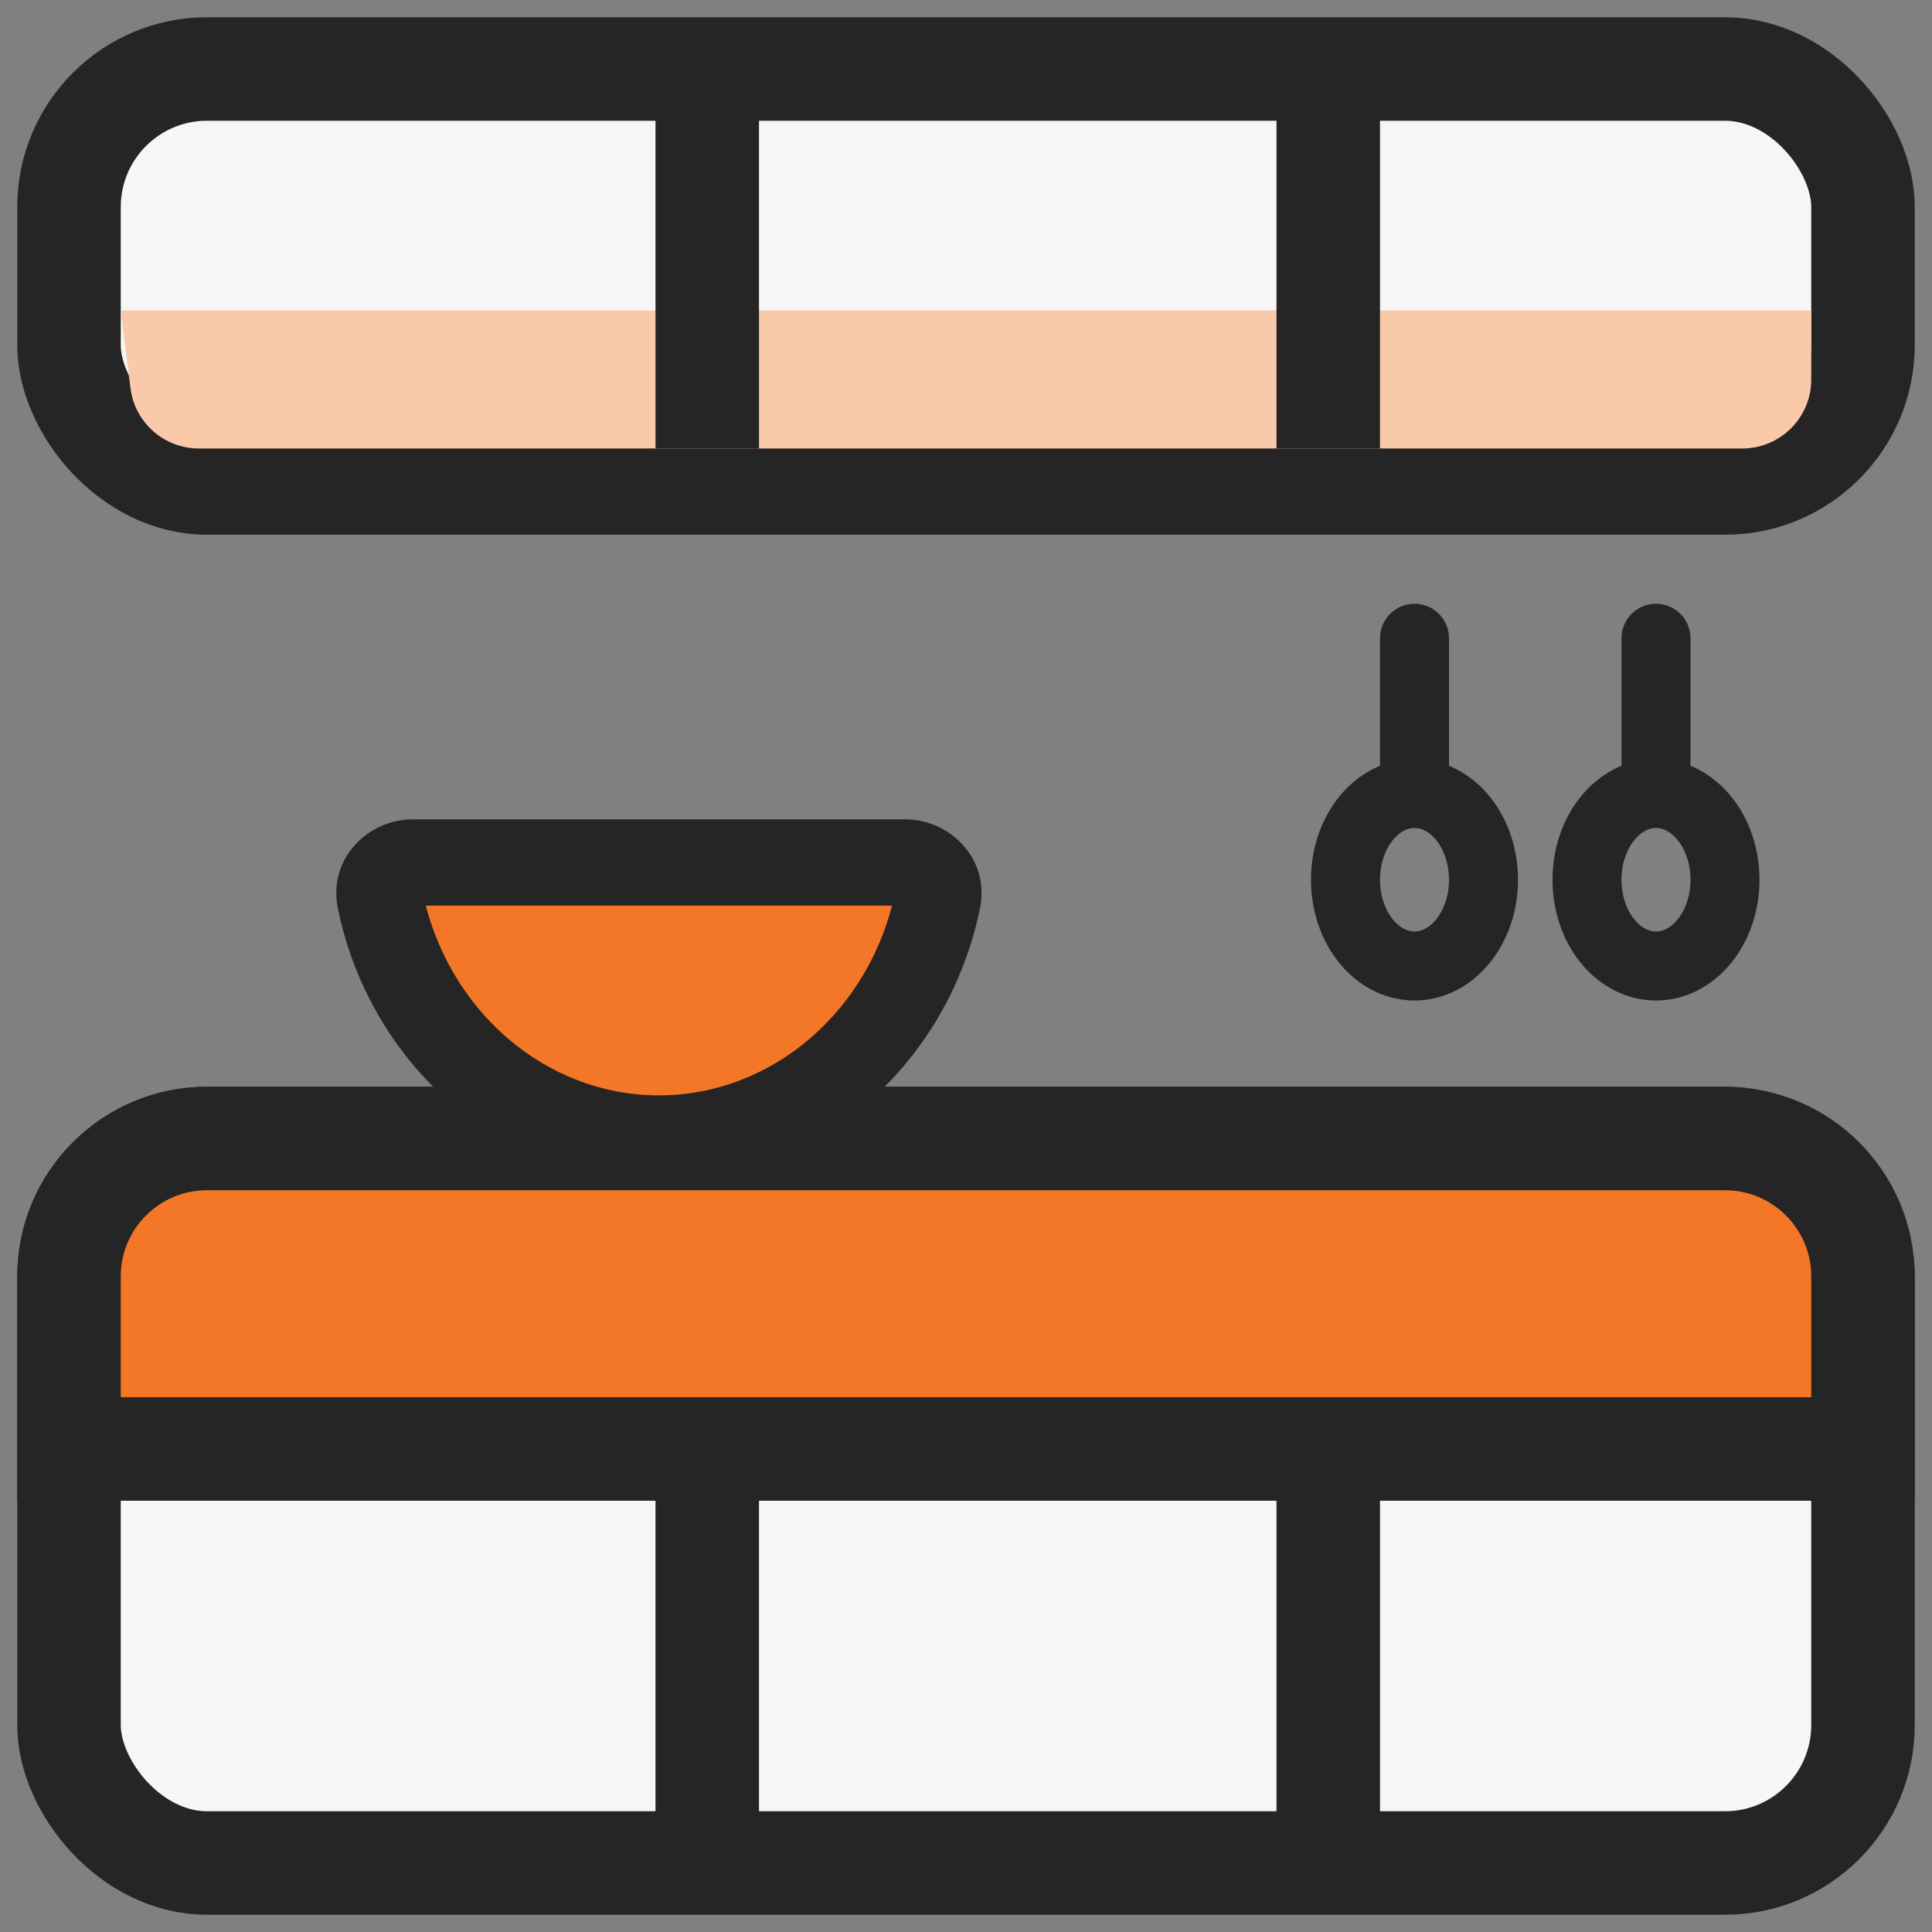 <svg width="56" height="56" viewBox="0 0 56 56" fill="none" xmlns="http://www.w3.org/2000/svg">
<rect x="0" y="0" width="56" height="56" fill="#808080" stroke="none"/>
<rect x="2" y="2" width="52" height="12" rx="4" fill="#F6F6F6" stroke="#252525" stroke-width="3"/>
<path d="M3.5 9L52.5 9V11C52.5 12.105 51.605 13 50.5 13H5.766C4.757 13 3.906 12.249 3.781 11.248L3.5 9Z" fill="#FAC9A9"/>
<rect x="2" y="33" width="52" height="21" rx="4" fill="#F6F6F6" stroke="#252525" stroke-width="3"/>
<path d="M2 37C2 34.791 3.791 33 6 33H50C52.209 33 54 34.791 54 37V42H2V37Z" fill="#F37727" stroke="#252525" stroke-width="3"/>
<line x1="20.5" y1="1" x2="20.5" y2="13" stroke="#252525" stroke-width="3"/>
<line x1="20.5" y1="43" x2="20.5" y2="55" stroke="#252525" stroke-width="3"/>
<line x1="38.5" y1="1" x2="38.5" y2="13" stroke="#252525" stroke-width="3"/>
<line x1="38.5" y1="43" x2="38.5" y2="55" stroke="#252525" stroke-width="3"/>
<line x1="1" y1="41.75" x2="55" y2="41.75" stroke="#252525" stroke-width="2.5"/>
<path fill-rule="evenodd" clip-rule="evenodd" d="M11.952 25C11.366 25 10.901 25.503 11.018 26.077C11.826 30.035 15.137 33 19.099 33C23.061 33 26.372 30.035 27.18 26.077C27.297 25.503 26.832 25 26.247 25H11.952Z" fill="#F37727"/>
<path d="M27.18 26.077L25.956 25.827L27.18 26.077ZM19.099 31.75C15.795 31.75 12.945 29.268 12.243 25.827L9.793 26.327C10.707 30.803 14.48 34.25 19.099 34.25V31.75ZM25.956 25.827C25.253 29.268 22.404 31.75 19.099 31.75V34.25C23.719 34.25 27.491 30.803 28.405 26.327L25.956 25.827ZM26.247 23.75H11.952V26.25H26.247V23.75ZM28.405 26.327C28.701 24.878 27.517 23.75 26.247 23.75V26.25C26.179 26.25 26.101 26.22 26.041 26.152C25.974 26.076 25.93 25.952 25.956 25.827L28.405 26.327ZM12.243 25.827C12.268 25.952 12.224 26.076 12.158 26.152C12.097 26.22 12.02 26.25 11.952 26.25V23.75C10.681 23.75 9.498 24.878 9.793 26.327L12.243 25.827Z" fill="#252525"/>
<ellipse cx="48" cy="25.5" rx="2" ry="2.5" stroke="#252525" stroke-width="2"/>
<ellipse cx="41" cy="25.5" rx="2" ry="2.5" stroke="#252525" stroke-width="2"/>
<path d="M48 22.5L48 18.5" stroke="#252525" stroke-width="2" stroke-linecap="round"/>
<path d="M41 22.5L41 18.5" stroke="#252525" stroke-width="2" stroke-linecap="round"/>
</svg>
